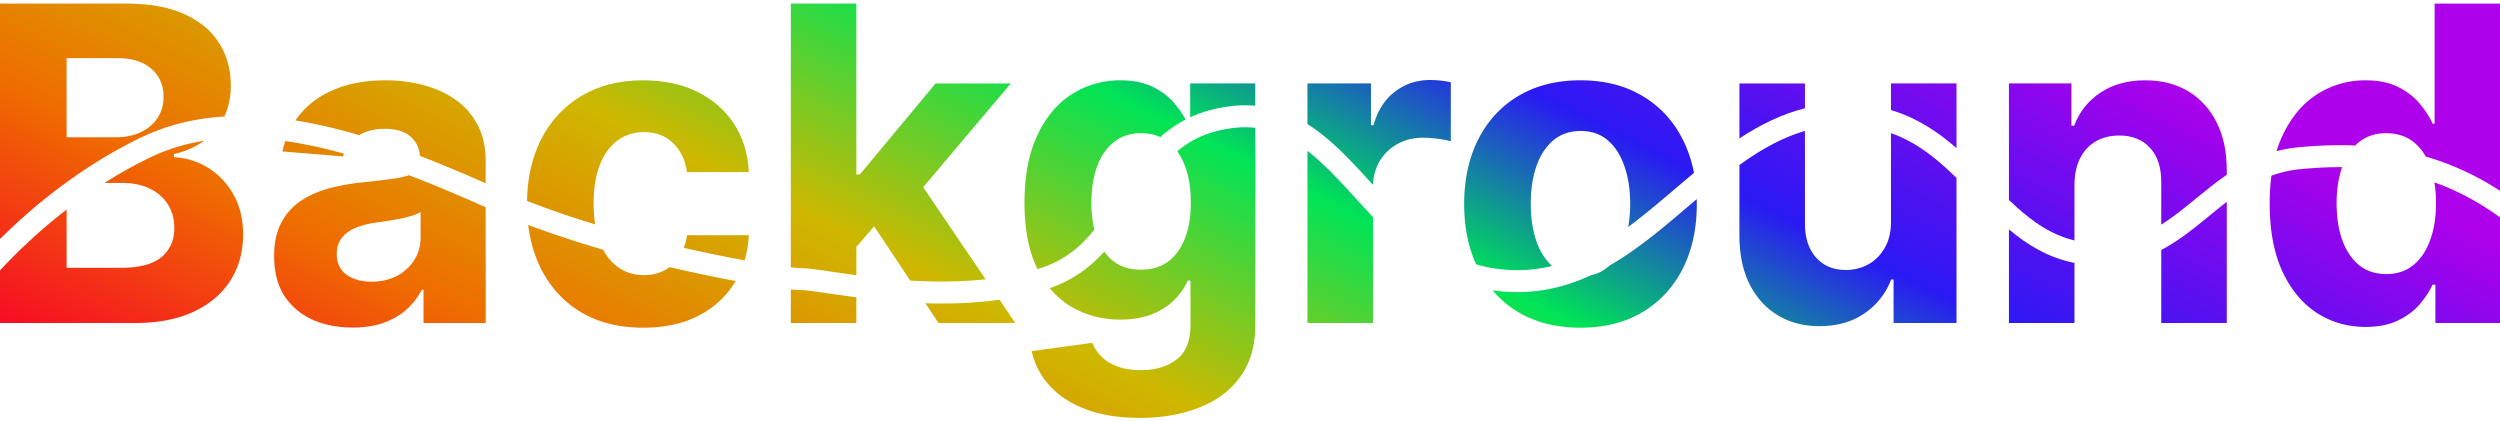 <svg viewBox="0 0 350 59" fill="none" xmlns="http://www.w3.org/2000/svg"><path d="M0 37.863v7.36h18.847c3.303 0 6.082-.539 8.336-1.616 2.255-1.077 3.956-2.54 5.105-4.39 1.163-1.863 1.745-3.981 1.745-6.354 0-2.198-.46-4.09-1.379-5.678-.919-1.601-2.118-2.846-3.597-3.734a9.782 9.782 0 0 0-4.717-1.441v-.437c1.537-.35 2.9-.939 4.093-1.769l.133-.095c-2.602.415-5.106 1.163-7.488 2.307a62.402 62.402 0 0 0-6.454 3.597h2.522c1.493 0 2.778.27 3.855.808 1.092.539 1.932 1.281 2.52 2.227.59.947.884 2.038.884 3.276 0 1.689-.596 3.043-1.788 4.062-1.192 1.004-3.088 1.507-5.687 1.507H9.327v-8.156a76.902 76.902 0 0 0-5.034 4.247A73.287 73.287 0 0 0 0 37.864Z" fill="url(#a)"/><path fill-rule="evenodd" clip-rule="evenodd" d="M0 33.463a79.533 79.533 0 0 1 2.255-2.157c4.147-3.813 10.146-8.526 17.524-12.069 3.696-1.774 7.605-2.677 11.628-2.929.602-1.263.903-2.711.903-4.343 0-2.242-.546-4.222-1.637-5.94-1.092-1.733-2.721-3.086-4.89-4.062C23.615.988 20.908.5 17.663.5H0v32.963Zm16.241-14.248H9.327V8.143h7.086c2.068 0 3.662.495 4.782 1.485 1.135.99 1.702 2.293 1.702 3.909 0 1.18-.295 2.19-.883 3.035-.575.845-1.364 1.5-2.37 1.966-.99.451-2.125.677-3.403.677Z" fill="url(#b)"/><path d="M39.933 19.755a13.17 13.17 0 0 0-.391 1.447l8.486.699c.039-.135.082-.266.13-.395a71.907 71.907 0 0 0-4.299-1.056c-1.32-.28-2.63-.514-3.926-.695Z" fill="url(#c)"/><path d="M50.293 18.923a77.19 77.19 0 0 0-5.813-1.483c-1.04-.22-2.08-.415-3.118-.58.223-.325.463-.64.721-.943 1.264-1.5 2.894-2.65 4.89-3.45 2.01-.815 4.337-1.223 6.979-1.223 1.838 0 3.597.218 5.277.655 1.694.437 3.195 1.114 4.502 2.031a9.826 9.826 0 0 1 3.123 3.538c.761 1.426 1.142 3.137 1.142 5.131v3.057c-3.01-1.327-6.089-2.63-9.2-3.824-.102-1.12-.525-2.007-1.269-2.661-.847-.757-2.053-1.136-3.618-1.136-1.474 0-2.68.296-3.616.888Z" fill="url(#d)"/><path fill-rule="evenodd" clip-rule="evenodd" d="M57.233 24.522c-.474.177-1.065.322-1.773.436-1.178.175-2.729.364-4.653.568a29.73 29.73 0 0 0-4.696.83c-1.479.392-2.8.975-3.963 1.746a8.27 8.27 0 0 0-2.757 3.058c-.675 1.266-1.012 2.831-1.012 4.695 0 2.213.473 4.061 1.421 5.546.962 1.47 2.269 2.584 3.92 3.341 1.652.743 3.533 1.114 5.644 1.114 1.637 0 3.08-.218 4.33-.655 1.249-.451 2.318-1.07 3.209-1.856a9.45 9.45 0 0 0 2.132-2.773h.259v4.65h8.702v-16.21c-3.541-1.578-7.146-3.118-10.763-4.49Zm-1.666 14.106c-1.034.539-2.225.808-3.575.808-1.408 0-2.57-.328-3.49-.983-.905-.67-1.357-1.638-1.357-2.904 0-.873.223-1.602.668-2.184.445-.597 1.07-1.07 1.874-1.42.804-.349 1.745-.603 2.822-.764a502.01 502.01 0 0 1 1.68-.24 81.95 81.95 0 0 0 1.852-.327c.618-.131 1.17-.27 1.659-.415.502-.16.897-.335 1.184-.524v3.56c0 1.178-.294 2.234-.883 3.166-.588.931-1.4 1.674-2.434 2.227Z" fill="url(#e)"/><path d="M73.948 31.485c.27 2.227.859 4.258 1.77 6.095 1.306 2.606 3.173 4.644 5.6 6.114 2.441 1.456 5.356 2.184 8.745 2.184 2.944 0 5.493-.546 7.647-1.638 2.154-1.092 3.841-2.606 5.062-4.542.075-.119.148-.24.22-.36a194.632 194.632 0 0 1-9.244-1.946 5.408 5.408 0 0 1-.755.472c-.833.437-1.774.655-2.822.655-1.422 0-2.664-.393-3.727-1.18-.8-.591-1.465-1.385-1.996-2.38-3.52-1.022-7.085-2.18-10.5-3.474Z" fill="url(#f)"/><path d="m95.73 34.698.187.042c3.059.695 5.893 1.264 8.328 1.702.327-1.1.525-2.27.595-3.514h-8.66a8.271 8.271 0 0 1-.45 1.77Z" fill="url(#g)"/><path d="M110.714 40.519v4.704h9.176V41.63c-1.14-.149-2.195-.3-3.144-.44l-.709-.103c-1.948-.286-3.23-.475-3.866-.475-.346 0-.839-.032-1.457-.093Z" fill="url(#h)"/><path d="M119.89 38.53c-.97-.13-1.878-.26-2.711-.382l-.78-.115c-1.824-.27-3.355-.495-4.228-.495-.288 0-.78-.036-1.457-.11V.5h9.176v23.912h.496l10.597-12.731h10.533l-12.27 14.53 8.744 12.891c-3.585.389-7.195.378-10.558.178l-5.055-7.585-2.487 2.878v3.956Z" fill="url(#i)"/><path d="m129.548 42.454 1.845 2.769h10.748l-2.214-3.265c-3.522.498-7.061.6-10.379.496Z" fill="url(#j)"/><path d="M146.971 40.343a11.426 11.426 0 0 0 3.091 2.652c2.039 1.165 4.301 1.748 6.785 1.748 1.752 0 3.26-.263 4.524-.787 1.263-.524 2.297-1.2 3.101-2.03.805-.83 1.408-1.711 1.81-2.643h.387v6.136c0 2.3-.653 3.938-1.96 4.914-1.292.99-2.936 1.485-4.932 1.485-1.336 0-2.47-.182-3.404-.546-.919-.35-1.658-.815-2.218-1.398-.56-.582-.969-1.208-1.228-1.878l-8.487 1.158c.374 1.761 1.185 3.348 2.434 4.76 1.25 1.412 2.93 2.526 5.041 3.341 2.125.83 4.674 1.245 7.646 1.245 3.16 0 5.953-.488 8.379-1.463 2.442-.96 4.351-2.402 5.73-4.324 1.378-1.922 2.068-4.31 2.068-7.163V17.895a13.223 13.223 0 0 0-3.107.03c-3.493.432-5.922 1.645-7.818 3.259.43.59.79 1.273 1.081 2.049.546 1.44.819 3.144.819 5.11 0 1.965-.28 3.654-.84 5.066-.546 1.398-1.336 2.475-2.37 3.232-1.019.742-2.269 1.114-3.748 1.114-1.508 0-2.778-.379-3.812-1.136a6.506 6.506 0 0 1-1.35-1.39c-1.911 2.12-4.313 3.966-7.622 5.114Z" fill="url(#k)"/><path d="M162.448 19.195c-.796-.366-1.694-.548-2.693-.548-1.508 0-2.778.415-3.812 1.245-1.034.815-1.817 1.95-2.348 3.406-.531 1.456-.797 3.138-.797 5.045 0 1.4.139 2.663.417 3.79-1.908 2.415-4.226 4.38-7.748 5.472l-.216.066a2.138 2.138 0 0 1-.035-.07c-1.192-2.43-1.788-5.502-1.788-9.215 0-3.8.61-6.973 1.831-9.52 1.221-2.549 2.843-4.456 4.868-5.722 2.039-1.267 4.272-1.9 6.699-1.9 1.852 0 3.403.32 4.652.96 1.25.627 2.255 1.413 3.016 2.36a13.397 13.397 0 0 1 1.494 2.167 16.316 16.316 0 0 0-3.54 2.464Z" fill="url(#l)"/><path d="M166.626 16.42c1.618-.744 3.474-1.28 5.638-1.547a16.346 16.346 0 0 1 3.474-.068V11.68h-9.112v4.74Z" fill="url(#m)"/><path d="M183.04 21.112v24.11h9.176V30.4c-.75-.799-1.477-1.6-2.189-2.385l-.002-.002c-.285-.313-.566-.624-.846-.93-2.089-2.29-4.067-4.367-6.139-5.971Z" fill="url(#n)"/><path d="m192.223 25.892-.134-.147-.684-.75c-2.555-2.8-5.225-5.642-8.365-7.621V11.68h8.896v5.852h.344c.603-2.082 1.616-3.654 3.037-4.717 1.422-1.077 3.059-1.616 4.911-1.616.46 0 .955.03 1.487.088.531.058.998.138 1.4.24v8.254c-.431-.13-1.027-.247-1.788-.349a15.851 15.851 0 0 0-2.089-.153c-1.35 0-2.556.299-3.619.895a6.55 6.55 0 0 0-2.499 2.446c-.55.957-.849 2.047-.897 3.271Z" fill="url(#o)"/><path d="M208.953 40.646a14.559 14.559 0 0 0 3.634 3.07c2.441 1.441 5.335 2.162 8.68 2.162 3.346 0 6.233-.72 8.659-2.162 2.442-1.456 4.323-3.48 5.644-6.07 1.321-2.607 1.982-5.627 1.982-9.063 0-.237-.004-.473-.01-.706l-.963.818-.307.262c-3.432 2.922-6.999 5.958-10.965 8.238a5.298 5.298 0 0 1-2.562 1.332c-4.074 1.889-8.587 2.87-13.792 2.12Z" fill="url(#p)"/><path d="M217.286 37.23c-2.541.63-5.249.794-8.211.326a18.158 18.158 0 0 1-2.419-.554c-1.115-2.456-1.673-5.263-1.673-8.42 0-3.464.661-6.492 1.982-9.084 1.321-2.605 3.195-4.629 5.622-6.07 2.441-1.456 5.335-2.184 8.68-2.184 3.346 0 6.233.728 8.659 2.184 2.442 1.441 4.323 3.465 5.644 6.07.731 1.435 1.26 3.004 1.587 4.706-.828.69-1.646 1.386-2.456 2.075l-.072.061c-2.25 1.915-4.45 3.785-6.687 5.44.188-1.013.283-2.1.283-3.263 0-1.95-.266-3.69-.797-5.219-.517-1.528-1.285-2.737-2.305-3.625-1.019-.888-2.29-1.332-3.812-1.332-1.537 0-2.829.444-3.878 1.332-1.034.888-1.816 2.097-2.347 3.625-.517 1.529-.776 3.269-.776 5.22 0 1.95.259 3.69.776 5.218.505 1.455 1.239 2.62 2.2 3.495Z" fill="url(#q)"/><path d="M243.518 23.105v9.933c.014 2.62.488 4.87 1.422 6.747.947 1.878 2.261 3.327 3.941 4.346 1.681 1.02 3.626 1.529 5.838 1.529 2.484 0 4.588-.597 6.311-1.791a9.88 9.88 0 0 0 3.726-4.739h.345v6.093h8.81V24.918c-2.722-2.667-5.546-4.999-9.176-6.282V30.94c.014 1.5-.28 2.76-.883 3.778-.589 1.02-1.365 1.79-2.327 2.315a6.528 6.528 0 0 1-3.101.764c-1.738 0-3.124-.575-4.158-1.725-1.033-1.15-1.558-2.715-1.572-4.695V18.336c-3.255.94-6.248 2.655-9.176 4.769Z" fill="url(#r)"/><path d="M252.694 15.157c-3.32.83-6.342 2.358-9.176 4.221v-7.697h9.176v3.476Z" fill="url(#s)"/><path d="M264.735 15.409c3.668 1.094 6.608 3.084 9.176 5.329V11.68h-9.176v3.728Z" fill="url(#t)"/><path d="M281.25 32.111v13.112h9.176v-8.415c-3.671-.726-6.598-2.526-9.176-4.697Z" fill="url(#u)"/><path d="M290.426 33.663c-3.602-.867-6.406-3.013-9.176-5.676V11.68h8.746v5.918h.387c.733-1.951 1.96-3.494 3.684-4.63 1.723-1.15 3.812-1.725 6.268-1.725 2.297 0 4.3.51 6.009 1.529 1.709 1.019 3.037 2.475 3.985 4.367.948 1.878 1.422 4.12 1.422 6.726v.6c-1.522 1.042-2.916 2.182-4.257 3.279l-.448.366c-1.503 1.227-2.952 2.383-4.471 3.345v-5.93c.014-2.053-.503-3.654-1.551-4.805-1.048-1.164-2.492-1.747-4.33-1.747-1.235 0-2.326.27-3.274.808-.933.539-1.665 1.325-2.197 2.359-.517 1.019-.782 2.25-.797 3.69v7.832Z" fill="url(#v)"/><path d="M302.575 34.999v10.224h9.176V28.257a108.97 108.97 0 0 0-2.522 2.02l-.281.23c-1.952 1.592-3.999 3.237-6.373 4.492Z" fill="url(#w)"/><path d="M317.992 24.6a30.24 30.24 0 0 0-.237 3.895c0 3.742.589 6.901 1.766 9.478 1.192 2.562 2.8 4.506 4.825 5.83 2.039 1.31 4.315 1.966 6.828 1.966 1.781 0 3.289-.299 4.524-.895 1.249-.597 2.261-1.347 3.037-2.25.789-.917 1.4-1.841 1.831-2.773h.387v5.372H350V30.428c-2.854-2.061-5.77-3.635-8.829-4.766a39.134 39.134 0 0 0-.356-.13 17.8 17.8 0 0 1 .224 2.92c0 1.994-.28 3.734-.84 5.219-.545 1.485-1.335 2.642-2.369 3.472-1.02.815-2.269 1.223-3.748 1.223-1.508 0-2.779-.415-3.812-1.245-1.02-.844-1.803-2.009-2.348-3.494-.532-1.5-.797-3.224-.797-5.175 0-1.91.258-3.595.776-5.052a57.217 57.217 0 0 0-5.94.294 16.017 16.017 0 0 0-3.969.906Z" fill="url(#x)"/><path d="M339.607 21.919c-.475-.842-1.06-1.532-1.755-2.071-1.034-.8-2.291-1.201-3.77-1.201-1.508 0-2.779.415-3.812 1.245a6.521 6.521 0 0 0-.531.476c-2.572-.106-5.255-.013-8.074.266a19.09 19.09 0 0 0-2.949.527c.244-.8.534-1.55.87-2.252 1.22-2.562 2.843-4.477 4.868-5.743 2.039-1.282 4.272-1.922 6.699-1.922 1.852 0 3.396.32 4.631.96 1.249.627 2.254 1.413 3.015 2.36.776.931 1.364 1.848 1.767 2.75h.28V.5H350v26.215a38.973 38.973 0 0 0-7.791-3.942 37.21 37.21 0 0 0-2.602-.854Z" fill="url(#y)"/><path d="M83.321 31.42c-3.236-.983-6.467-2.08-9.538-3.288.055-3.25.707-6.113 1.956-8.59 1.321-2.606 3.195-4.637 5.622-6.093 2.427-1.47 5.313-2.205 8.66-2.205 2.885 0 5.413.531 7.581 1.594 2.168 1.063 3.884 2.555 5.148 4.477 1.264 1.921 1.96 4.178 2.09 6.77h-8.66c-.244-1.675-.89-3.021-1.938-4.04-1.034-1.034-2.391-1.551-4.071-1.551-1.422 0-2.664.393-3.727 1.18-1.048.77-1.866 1.899-2.455 3.384-.589 1.485-.883 3.283-.883 5.394 0 1.07.072 2.059.215 2.968Z" fill="url(#z)"/><defs><linearGradient id="a" x1="340.21" y1="29.167" x2="264.724" y2="180.928" gradientUnits="userSpaceOnUse"><stop stop-color="#AE00EB"/><stop offset=".244" stop-color="#2A19F4"/><stop offset=".4" stop-color="#00E456"/><stop offset=".6" stop-color="#CEB800"/><stop offset=".8" stop-color="#EF6C00"/><stop offset="1" stop-color="#F80029"/></linearGradient><linearGradient id="b" x1="340.21" y1="29.167" x2="264.724" y2="180.928" gradientUnits="userSpaceOnUse"><stop stop-color="#AE00EB"/><stop offset=".244" stop-color="#2A19F4"/><stop offset=".4" stop-color="#00E456"/><stop offset=".6" stop-color="#CEB800"/><stop offset=".8" stop-color="#EF6C00"/><stop offset="1" stop-color="#F80029"/></linearGradient><linearGradient id="c" x1="340.21" y1="29.167" x2="264.724" y2="180.928" gradientUnits="userSpaceOnUse"><stop stop-color="#AE00EB"/><stop offset=".244" stop-color="#2A19F4"/><stop offset=".4" stop-color="#00E456"/><stop offset=".6" stop-color="#CEB800"/><stop offset=".8" stop-color="#EF6C00"/><stop offset="1" stop-color="#F80029"/></linearGradient><linearGradient id="d" x1="340.21" y1="29.167" x2="264.724" y2="180.928" gradientUnits="userSpaceOnUse"><stop stop-color="#AE00EB"/><stop offset=".244" stop-color="#2A19F4"/><stop offset=".4" stop-color="#00E456"/><stop offset=".6" stop-color="#CEB800"/><stop offset=".8" stop-color="#EF6C00"/><stop offset="1" stop-color="#F80029"/></linearGradient><linearGradient id="e" x1="340.21" y1="29.167" x2="264.724" y2="180.928" gradientUnits="userSpaceOnUse"><stop stop-color="#AE00EB"/><stop offset=".244" stop-color="#2A19F4"/><stop offset=".4" stop-color="#00E456"/><stop offset=".6" stop-color="#CEB800"/><stop offset=".8" stop-color="#EF6C00"/><stop offset="1" stop-color="#F80029"/></linearGradient><linearGradient id="f" x1="340.21" y1="29.167" x2="264.724" y2="180.928" gradientUnits="userSpaceOnUse"><stop stop-color="#AE00EB"/><stop offset=".244" stop-color="#2A19F4"/><stop offset=".4" stop-color="#00E456"/><stop offset=".6" stop-color="#CEB800"/><stop offset=".8" stop-color="#EF6C00"/><stop offset="1" stop-color="#F80029"/></linearGradient><linearGradient id="g" x1="340.21" y1="29.167" x2="264.724" y2="180.928" gradientUnits="userSpaceOnUse"><stop stop-color="#AE00EB"/><stop offset=".244" stop-color="#2A19F4"/><stop offset=".4" stop-color="#00E456"/><stop offset=".6" stop-color="#CEB800"/><stop offset=".8" stop-color="#EF6C00"/><stop offset="1" stop-color="#F80029"/></linearGradient><linearGradient id="h" x1="340.21" y1="29.167" x2="264.724" y2="180.928" gradientUnits="userSpaceOnUse"><stop stop-color="#AE00EB"/><stop offset=".244" stop-color="#2A19F4"/><stop offset=".4" stop-color="#00E456"/><stop offset=".6" stop-color="#CEB800"/><stop offset=".8" stop-color="#EF6C00"/><stop offset="1" stop-color="#F80029"/></linearGradient><linearGradient id="i" x1="340.21" y1="29.167" x2="264.724" y2="180.928" gradientUnits="userSpaceOnUse"><stop stop-color="#AE00EB"/><stop offset=".244" stop-color="#2A19F4"/><stop offset=".4" stop-color="#00E456"/><stop offset=".6" stop-color="#CEB800"/><stop offset=".8" stop-color="#EF6C00"/><stop offset="1" stop-color="#F80029"/></linearGradient><linearGradient id="j" x1="340.21" y1="29.167" x2="264.724" y2="180.928" gradientUnits="userSpaceOnUse"><stop stop-color="#AE00EB"/><stop offset=".244" stop-color="#2A19F4"/><stop offset=".4" stop-color="#00E456"/><stop offset=".6" stop-color="#CEB800"/><stop offset=".8" stop-color="#EF6C00"/><stop offset="1" stop-color="#F80029"/></linearGradient><linearGradient id="k" x1="340.21" y1="29.167" x2="264.724" y2="180.928" gradientUnits="userSpaceOnUse"><stop stop-color="#AE00EB"/><stop offset=".244" stop-color="#2A19F4"/><stop offset=".4" stop-color="#00E456"/><stop offset=".6" stop-color="#CEB800"/><stop offset=".8" stop-color="#EF6C00"/><stop offset="1" stop-color="#F80029"/></linearGradient><linearGradient id="l" x1="340.21" y1="29.167" x2="264.724" y2="180.928" gradientUnits="userSpaceOnUse"><stop stop-color="#AE00EB"/><stop offset=".244" stop-color="#2A19F4"/><stop offset=".4" stop-color="#00E456"/><stop offset=".6" stop-color="#CEB800"/><stop offset=".8" stop-color="#EF6C00"/><stop offset="1" stop-color="#F80029"/></linearGradient><linearGradient id="m" x1="340.21" y1="29.167" x2="264.724" y2="180.928" gradientUnits="userSpaceOnUse"><stop stop-color="#AE00EB"/><stop offset=".244" stop-color="#2A19F4"/><stop offset=".4" stop-color="#00E456"/><stop offset=".6" stop-color="#CEB800"/><stop offset=".8" stop-color="#EF6C00"/><stop offset="1" stop-color="#F80029"/></linearGradient><linearGradient id="n" x1="340.21" y1="29.167" x2="264.724" y2="180.928" gradientUnits="userSpaceOnUse"><stop stop-color="#AE00EB"/><stop offset=".244" stop-color="#2A19F4"/><stop offset=".4" stop-color="#00E456"/><stop offset=".6" stop-color="#CEB800"/><stop offset=".8" stop-color="#EF6C00"/><stop offset="1" stop-color="#F80029"/></linearGradient><linearGradient id="o" x1="340.21" y1="29.167" x2="264.724" y2="180.928" gradientUnits="userSpaceOnUse"><stop stop-color="#AE00EB"/><stop offset=".244" stop-color="#2A19F4"/><stop offset=".4" stop-color="#00E456"/><stop offset=".6" stop-color="#CEB800"/><stop offset=".8" stop-color="#EF6C00"/><stop offset="1" stop-color="#F80029"/></linearGradient><linearGradient id="p" x1="340.21" y1="29.167" x2="264.724" y2="180.928" gradientUnits="userSpaceOnUse"><stop stop-color="#AE00EB"/><stop offset=".244" stop-color="#2A19F4"/><stop offset=".4" stop-color="#00E456"/><stop offset=".6" stop-color="#CEB800"/><stop offset=".8" stop-color="#EF6C00"/><stop offset="1" stop-color="#F80029"/></linearGradient><linearGradient id="q" x1="340.21" y1="29.167" x2="264.724" y2="180.928" gradientUnits="userSpaceOnUse"><stop stop-color="#AE00EB"/><stop offset=".244" stop-color="#2A19F4"/><stop offset=".4" stop-color="#00E456"/><stop offset=".6" stop-color="#CEB800"/><stop offset=".8" stop-color="#EF6C00"/><stop offset="1" stop-color="#F80029"/></linearGradient><linearGradient id="r" x1="340.21" y1="29.167" x2="264.724" y2="180.928" gradientUnits="userSpaceOnUse"><stop stop-color="#AE00EB"/><stop offset=".244" stop-color="#2A19F4"/><stop offset=".4" stop-color="#00E456"/><stop offset=".6" stop-color="#CEB800"/><stop offset=".8" stop-color="#EF6C00"/><stop offset="1" stop-color="#F80029"/></linearGradient><linearGradient id="s" x1="340.21" y1="29.167" x2="264.724" y2="180.928" gradientUnits="userSpaceOnUse"><stop stop-color="#AE00EB"/><stop offset=".244" stop-color="#2A19F4"/><stop offset=".4" stop-color="#00E456"/><stop offset=".6" stop-color="#CEB800"/><stop offset=".8" stop-color="#EF6C00"/><stop offset="1" stop-color="#F80029"/></linearGradient><linearGradient id="t" x1="340.21" y1="29.167" x2="264.724" y2="180.928" gradientUnits="userSpaceOnUse"><stop stop-color="#AE00EB"/><stop offset=".244" stop-color="#2A19F4"/><stop offset=".4" stop-color="#00E456"/><stop offset=".6" stop-color="#CEB800"/><stop offset=".8" stop-color="#EF6C00"/><stop offset="1" stop-color="#F80029"/></linearGradient><linearGradient id="u" x1="340.21" y1="29.167" x2="264.724" y2="180.928" gradientUnits="userSpaceOnUse"><stop stop-color="#AE00EB"/><stop offset=".244" stop-color="#2A19F4"/><stop offset=".4" stop-color="#00E456"/><stop offset=".6" stop-color="#CEB800"/><stop offset=".8" stop-color="#EF6C00"/><stop offset="1" stop-color="#F80029"/></linearGradient><linearGradient id="v" x1="340.21" y1="29.167" x2="264.724" y2="180.928" gradientUnits="userSpaceOnUse"><stop stop-color="#AE00EB"/><stop offset=".244" stop-color="#2A19F4"/><stop offset=".4" stop-color="#00E456"/><stop offset=".6" stop-color="#CEB800"/><stop offset=".8" stop-color="#EF6C00"/><stop offset="1" stop-color="#F80029"/></linearGradient><linearGradient id="w" x1="340.21" y1="29.167" x2="264.724" y2="180.928" gradientUnits="userSpaceOnUse"><stop stop-color="#AE00EB"/><stop offset=".244" stop-color="#2A19F4"/><stop offset=".4" stop-color="#00E456"/><stop offset=".6" stop-color="#CEB800"/><stop offset=".8" stop-color="#EF6C00"/><stop offset="1" stop-color="#F80029"/></linearGradient><linearGradient id="x" x1="340.21" y1="29.167" x2="264.724" y2="180.928" gradientUnits="userSpaceOnUse"><stop stop-color="#AE00EB"/><stop offset=".244" stop-color="#2A19F4"/><stop offset=".4" stop-color="#00E456"/><stop offset=".6" stop-color="#CEB800"/><stop offset=".8" stop-color="#EF6C00"/><stop offset="1" stop-color="#F80029"/></linearGradient><linearGradient id="y" x1="340.21" y1="29.167" x2="264.724" y2="180.928" gradientUnits="userSpaceOnUse"><stop stop-color="#AE00EB"/><stop offset=".244" stop-color="#2A19F4"/><stop offset=".4" stop-color="#00E456"/><stop offset=".6" stop-color="#CEB800"/><stop offset=".8" stop-color="#EF6C00"/><stop offset="1" stop-color="#F80029"/></linearGradient><linearGradient id="z" x1="340.21" y1="29.167" x2="264.724" y2="180.928" gradientUnits="userSpaceOnUse"><stop stop-color="#AE00EB"/><stop offset=".244" stop-color="#2A19F4"/><stop offset=".4" stop-color="#00E456"/><stop offset=".6" stop-color="#CEB800"/><stop offset=".8" stop-color="#EF6C00"/><stop offset="1" stop-color="#F80029"/></linearGradient></defs></svg>